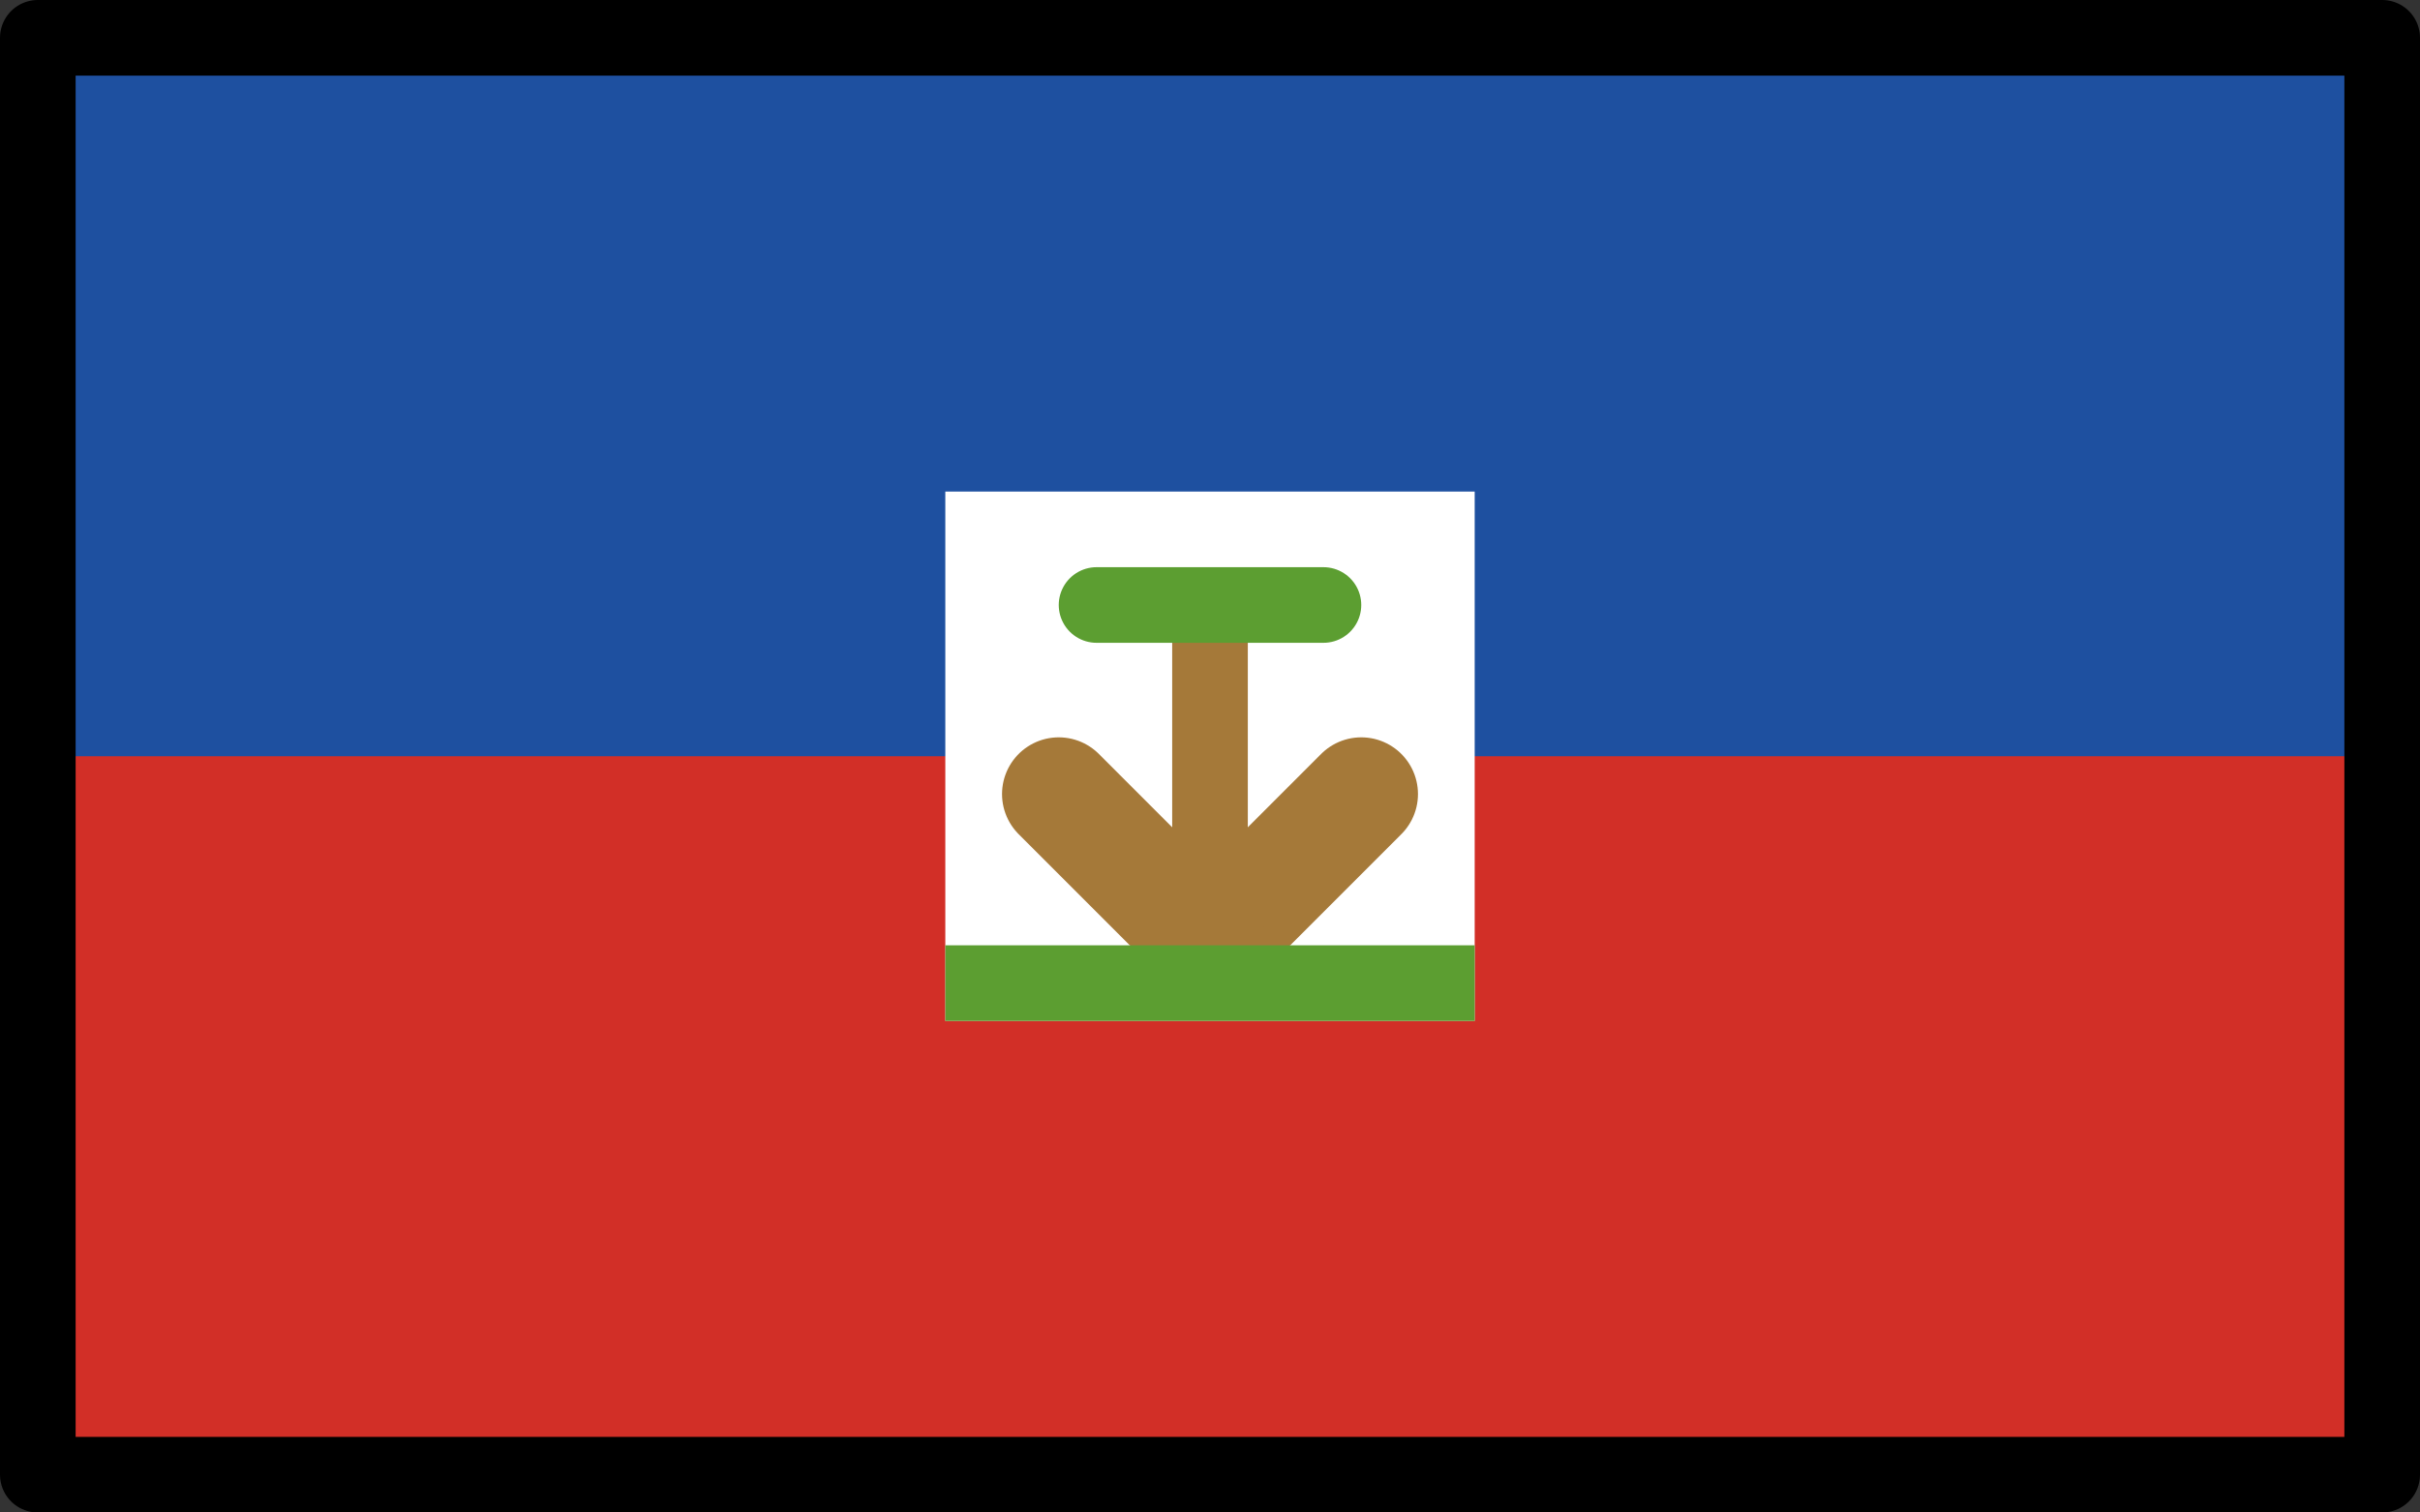 <?xml version="1.0" encoding="UTF-8" standalone="no"?>
<svg
   id="emoji"
   viewBox="0 0 64 40"
   version="1.1"
   sodipodi:docname="1f1ed-1f1f9.svg"
   width="64"
   height="40"
   xmlns:inkscape="http://www.inkscape.org/namespaces/inkscape"
   xmlns:sodipodi="http://sodipodi.sourceforge.net/DTD/sodipodi-0.dtd"
   xmlns="http://www.w3.org/2000/svg"
   xmlns:svg="http://www.w3.org/2000/svg">
  <rect x="0" y="0" width="64" height="40" fill="#333333" stroke="none"/>
  <defs
     id="defs7" />
  <sodipodi:namedview
     id="namedview7"
     pagecolor="#ffffff"
     bordercolor="#000000"
     borderopacity="0.25"
     inkscape:showpageshadow="2"
     inkscape:pageopacity="0.0"
     inkscape:pagecheckerboard="0"
     inkscape:deskcolor="#d1d1d1" />
  <g
     id="color"
     transform="translate(-4,-16)">
    <rect
       x="5"
       y="17"
       width="62"
       height="38"
       fill="#1e50a0"
       id="rect1" />
    <rect
       x="5"
       y="36"
       width="62"
       height="19"
       fill="#d22f27"
       id="rect2" />
    <rect
       x="29"
       y="29"
       width="14"
       height="14"
       fill="#ffffff"
       id="rect3" />
    <line
       x1="36"
       x2="36"
       y1="33"
       y2="41"
       fill="none"
       stroke="#a57939"
       stroke-linecap="round"
       stroke-linejoin="round"
       stroke-width="2"
       id="line3" />
    <line
       x1="40"
       x2="36"
       y1="37"
       y2="41"
       fill="none"
       stroke="#a57939"
       stroke-linecap="round"
       stroke-linejoin="round"
       stroke-width="3"
       id="line4" />
    <line
       x1="32"
       x2="36"
       y1="37"
       y2="41"
       fill="none"
       stroke="#a57939"
       stroke-linecap="round"
       stroke-linejoin="round"
       stroke-width="3"
       id="line5" />
    <line
       x1="33"
       x2="39"
       y1="32"
       y2="32"
       fill="none"
       stroke="#5c9e31"
       stroke-linecap="round"
       stroke-linejoin="round"
       stroke-width="2"
       id="line6" />
    <rect
       x="29"
       y="41"
       width="14"
       height="2"
       fill="#5c9e31"
       id="rect6" />
  </g>
  <g
     id="line"
     transform="translate(-4,-16)">
    <rect
       x="5"
       y="17"
       width="62"
       height="38"
       fill="none"
       stroke="#000000"
       stroke-linecap="round"
       stroke-linejoin="round"
       stroke-width="2"
       id="rect7" />
  </g>
</svg>
